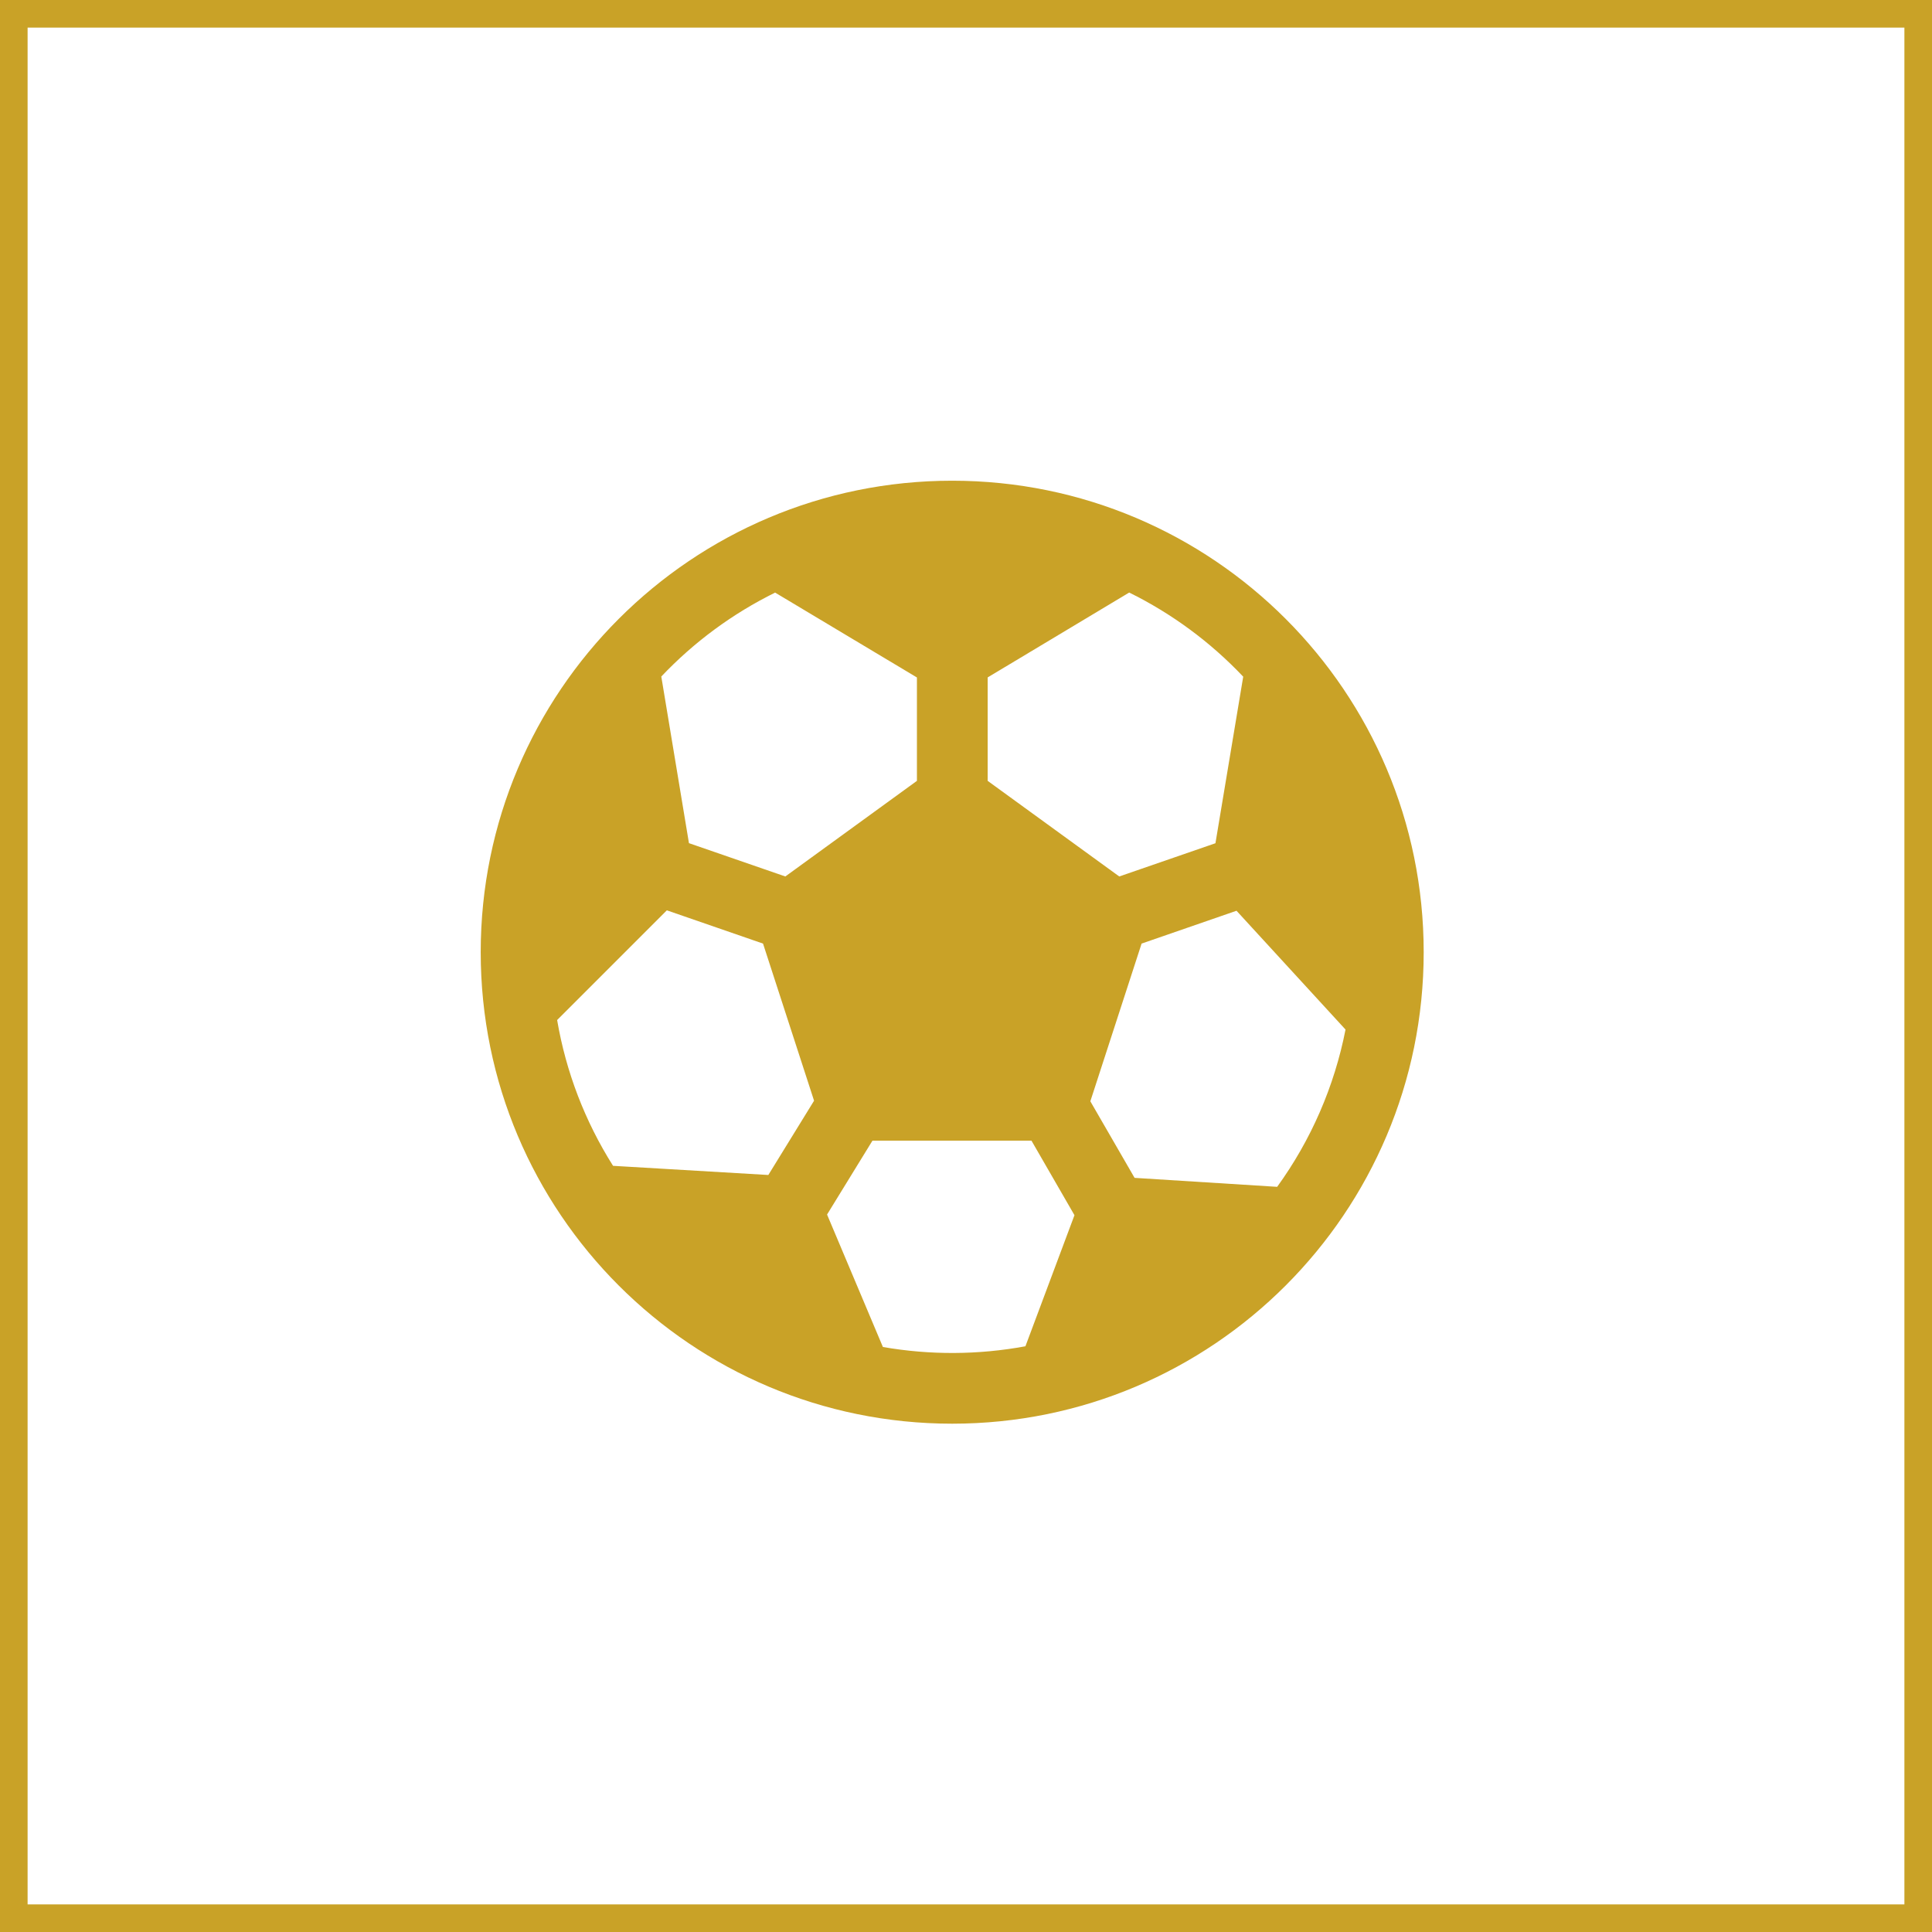 <svg width="70" height="70" viewBox="0 0 70 70" fill="none" xmlns="http://www.w3.org/2000/svg">
<rect x="0.5" y="0.5" width="69" height="69" stroke="#C9A227"/>
<path d="M34.5 17.417C25.065 17.417 17.417 25.065 17.417 34.5C17.417 43.935 25.065 51.583 34.5 51.583C43.935 51.583 51.583 43.935 51.583 34.5C51.583 25.065 43.935 17.417 34.5 17.417ZM28.084 21.471L33.222 24.546V28.292L28.454 31.756L24.962 30.549L23.96 24.512C25.144 23.262 26.54 22.233 28.084 21.471ZM20.186 36.958L24.161 32.983L27.646 34.188L29.495 39.881L27.838 42.572L22.212 42.24C21.195 40.631 20.506 38.836 20.186 36.958ZM31.989 48.804L29.966 44.005L31.611 41.328H37.372L38.93 44.029L37.153 48.778C35.447 49.093 33.698 49.102 31.989 48.804ZM46.274 43.001L41.108 42.676L39.505 39.902L41.362 34.188L44.801 32.998L48.751 37.303C48.348 39.36 47.503 41.304 46.274 43.001ZM45.044 24.517L44.038 30.552L40.553 31.756L35.785 28.292V24.544L40.913 21.469C42.46 22.232 43.858 23.264 45.044 24.517Z" fill="#C9A227"/>
</svg>
